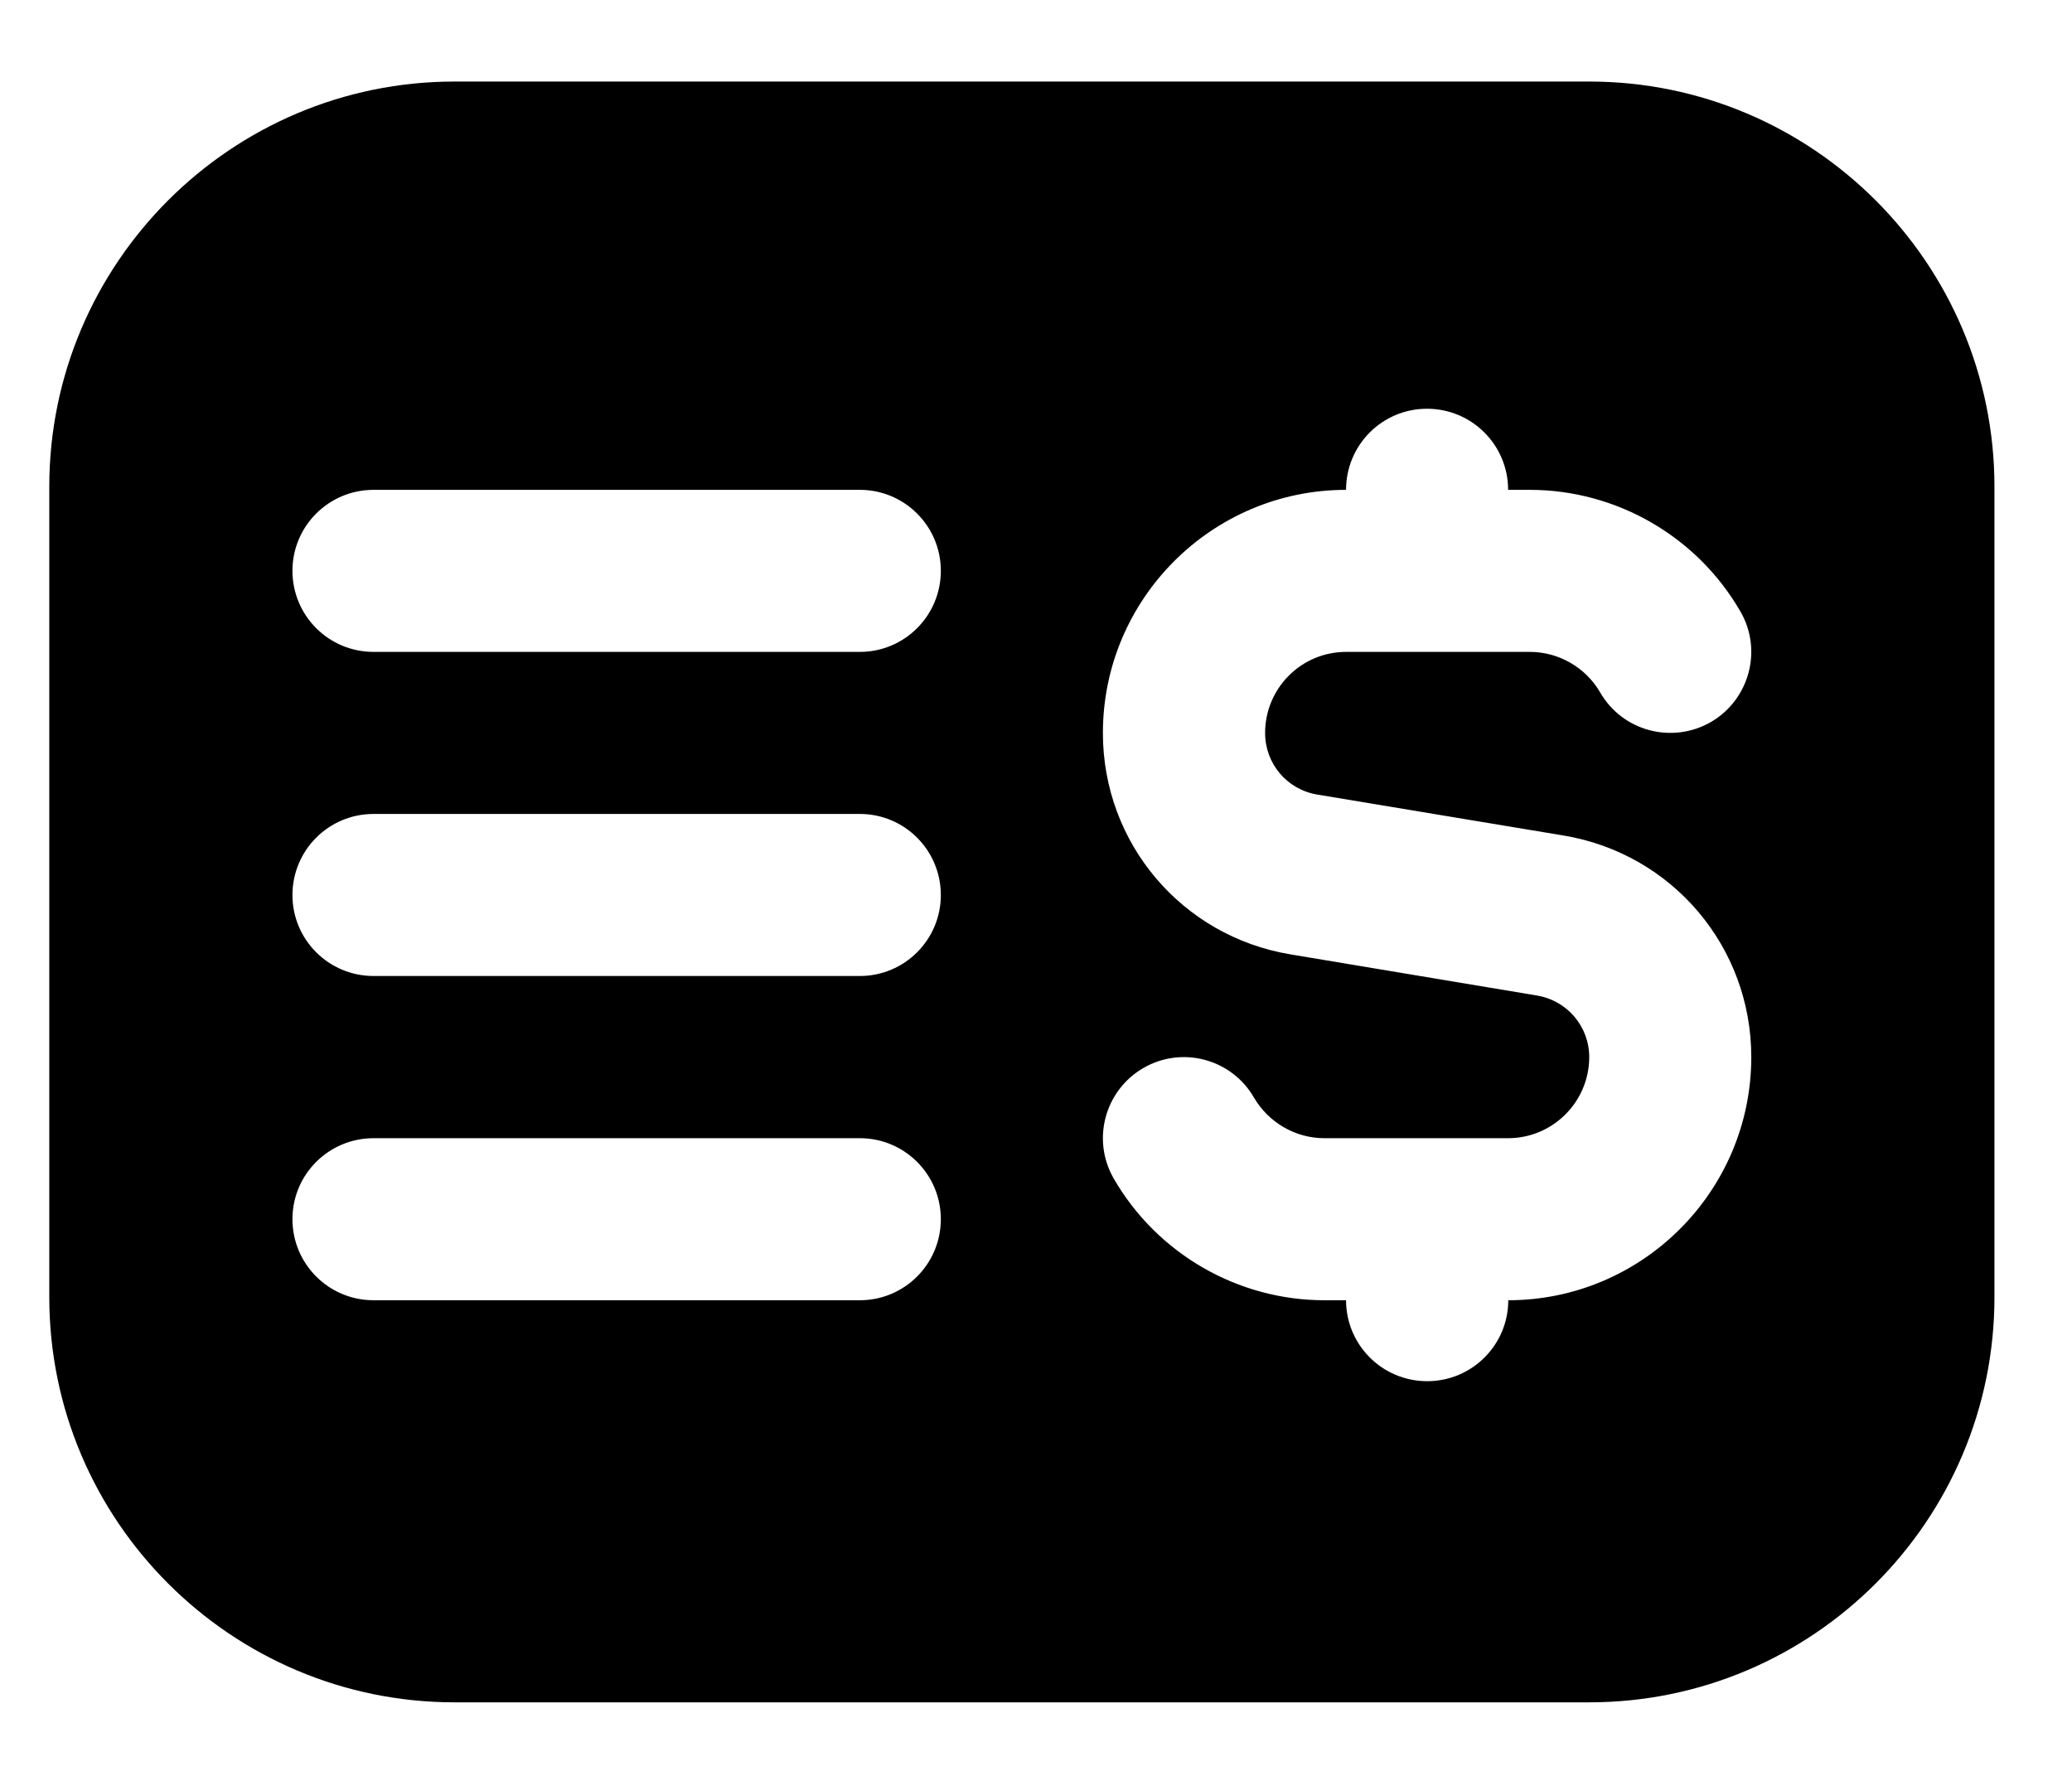 <svg width="14" height="12" viewBox="0 0 14 12" fill="none" xmlns="http://www.w3.org/2000/svg">
<path d="M10.738 0.551H3.071C1.562 0.551 0.333 1.779 0.333 3.289V8.765C0.333 10.275 1.562 11.503 3.071 11.503H10.738C12.248 11.503 13.476 10.275 13.476 8.765V3.289C13.476 1.779 12.248 0.551 10.738 0.551ZM5.81 8.786H2.524C2.221 8.786 1.976 8.541 1.976 8.238C1.976 7.936 2.221 7.691 2.524 7.691H5.81C6.112 7.691 6.357 7.936 6.357 8.238C6.357 8.541 6.112 8.786 5.81 8.786ZM5.81 6.595H2.524C2.221 6.595 1.976 6.35 1.976 6.048C1.976 5.745 2.221 5.5 2.524 5.5H5.81C6.112 5.5 6.357 5.745 6.357 6.048C6.357 6.35 6.112 6.595 5.81 6.595ZM5.81 4.405H2.524C2.221 4.405 1.976 4.16 1.976 3.857C1.976 3.555 2.221 3.31 2.524 3.31H5.81C6.112 3.31 6.357 3.555 6.357 3.857C6.357 4.16 6.112 4.405 5.81 4.405ZM10.191 8.786C10.191 9.088 9.946 9.333 9.643 9.333C9.34 9.333 9.095 9.088 9.095 8.786H8.948C8.364 8.786 7.819 8.472 7.526 7.965C7.374 7.703 7.464 7.369 7.725 7.217C7.987 7.065 8.322 7.155 8.473 7.417C8.571 7.585 8.753 7.691 8.948 7.691H10.19C10.492 7.691 10.738 7.445 10.738 7.143C10.738 6.936 10.589 6.761 10.385 6.727L8.72 6.449C7.985 6.327 7.452 5.697 7.452 4.953C7.452 4.047 8.189 3.31 9.095 3.31C9.095 3.007 9.339 2.762 9.642 2.762C9.945 2.762 10.19 3.007 10.19 3.31H10.337C10.921 3.31 11.466 3.624 11.759 4.131C11.911 4.392 11.821 4.727 11.56 4.879C11.297 5.03 10.962 4.94 10.812 4.679C10.714 4.51 10.532 4.405 10.337 4.405H9.095C8.793 4.405 8.548 4.65 8.548 4.953C8.548 5.16 8.696 5.335 8.9 5.369L10.566 5.646C11.3 5.769 11.833 6.398 11.833 7.143C11.833 8.049 11.096 8.786 10.191 8.786Z" fill="black"/>
</svg>
